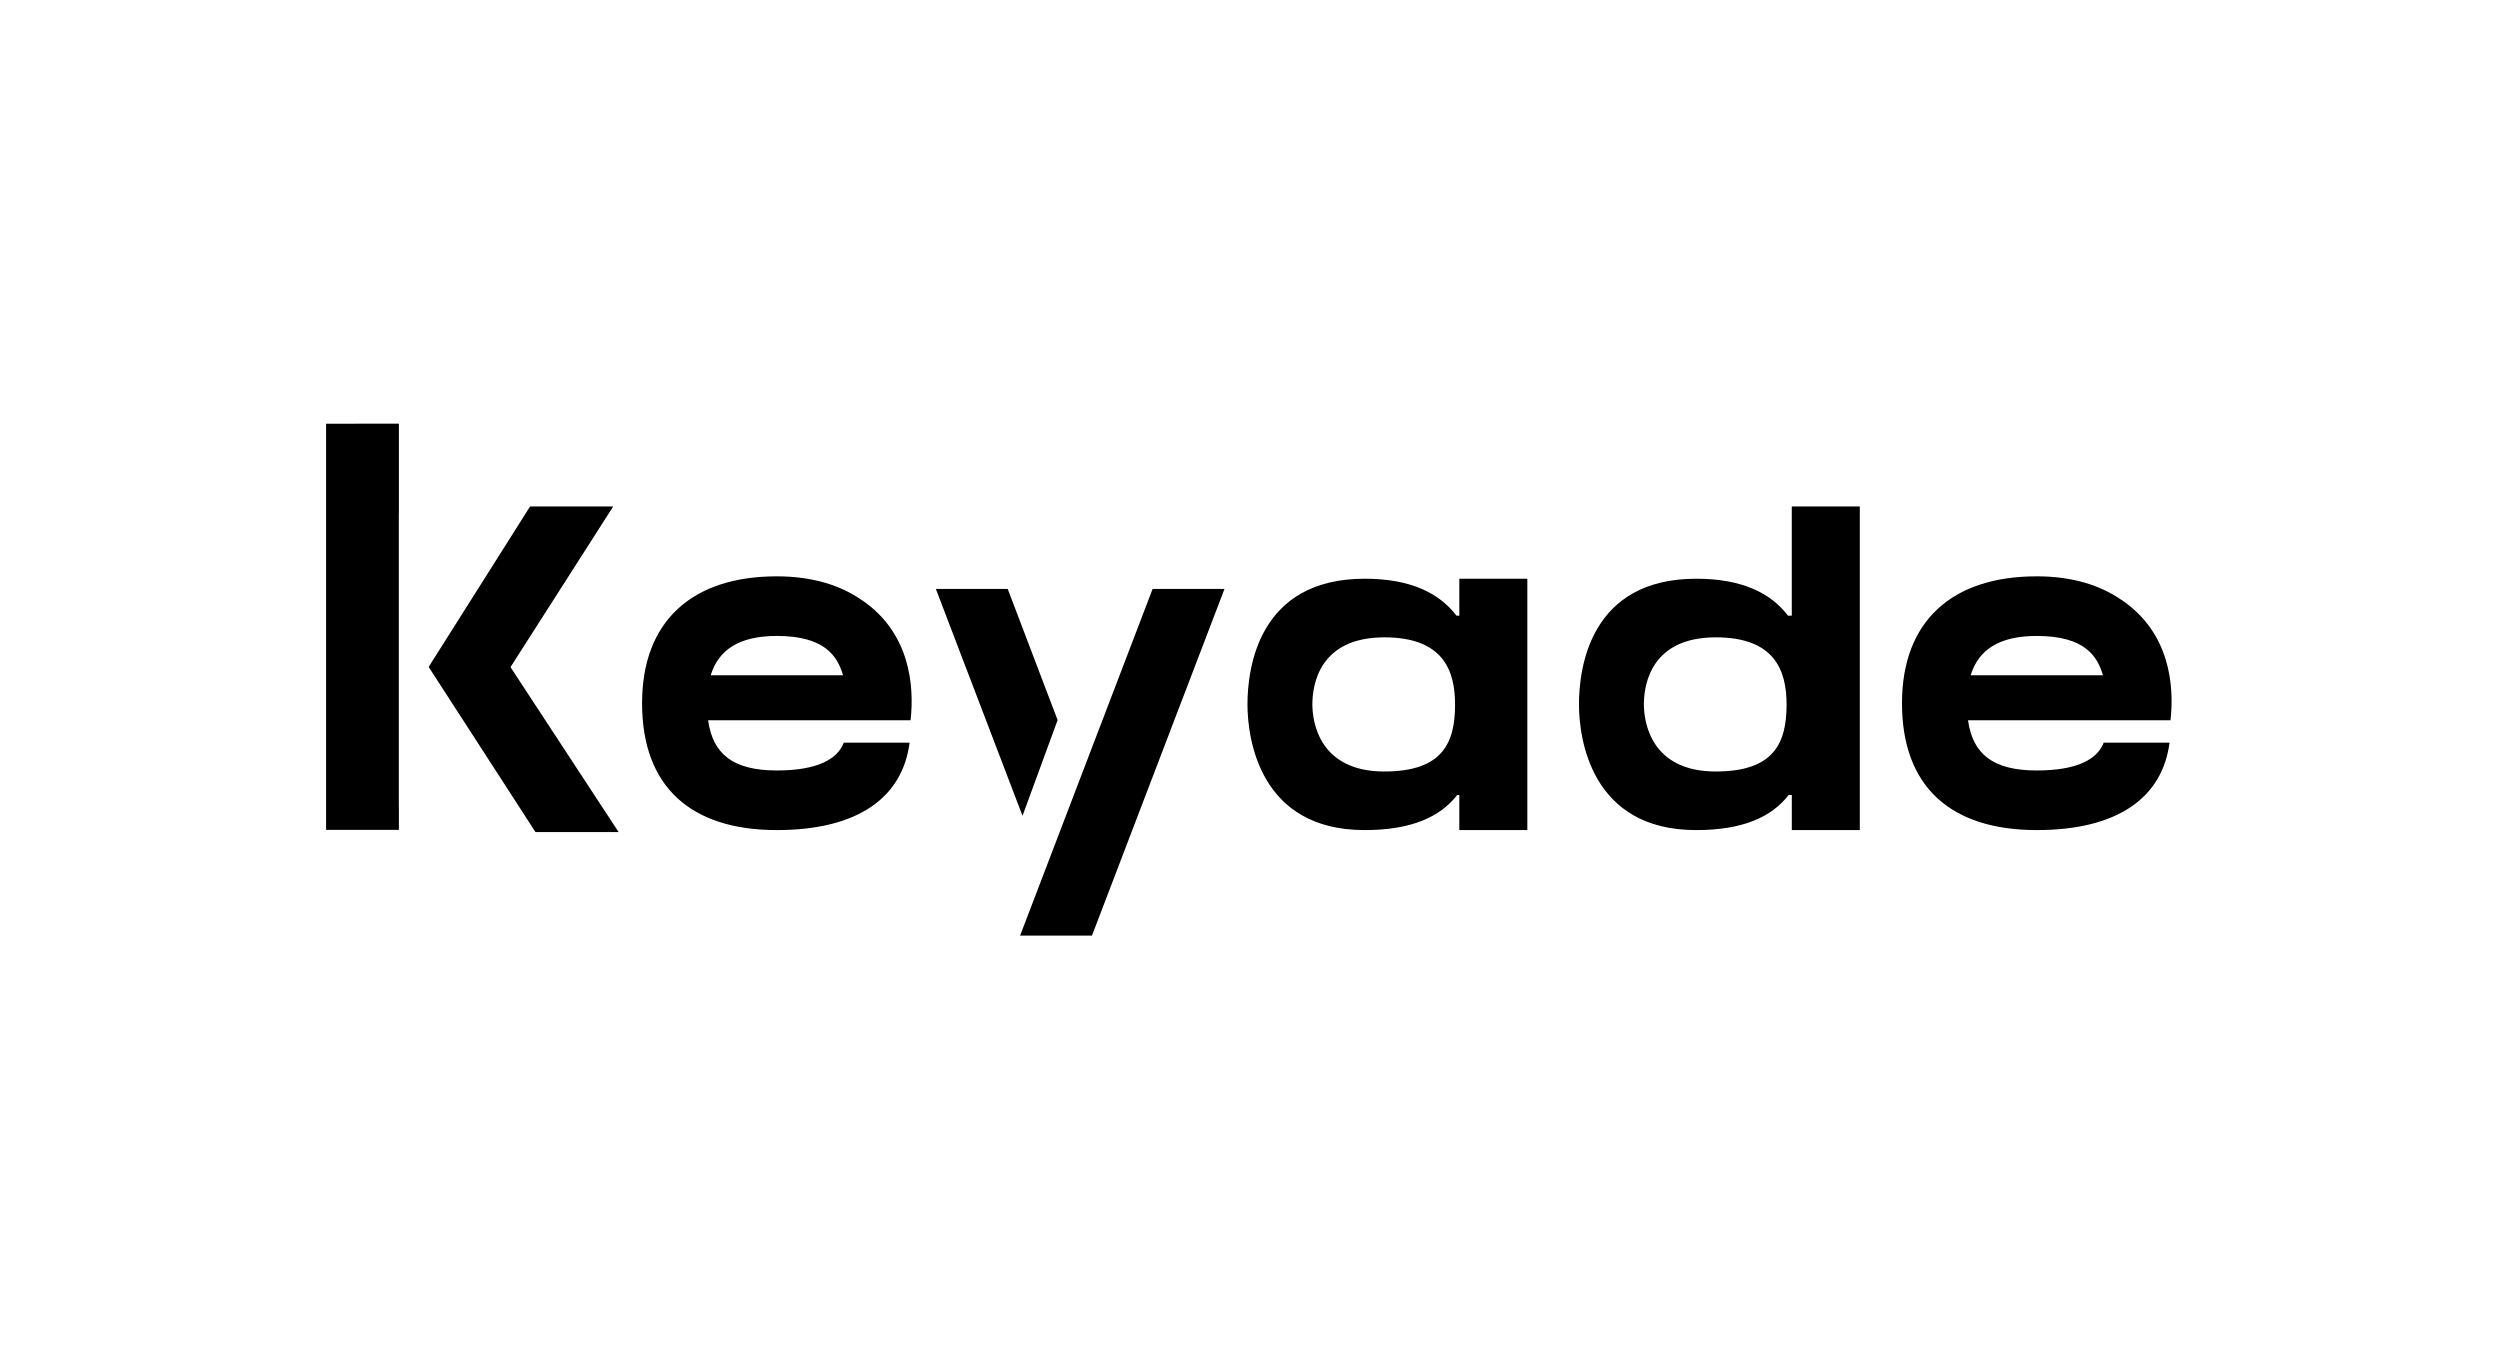 <svg xmlns="http://www.w3.org/2000/svg" width="184" height="100" viewBox="0 0 184 100">
    <path fill-rule="evenodd" d="M52.308 49.699h9.74c-.41-1.385-1.314-2.894-4.877-2.894-2.765 0-4.286 1.02-4.863 2.894zm37.815-6.355l-9.755 25.518h-5.29l2.688-7.03 1.75-4.58 5.317-13.908h5.29zm-44.99-6.07L37.573 49.1 45.53 61.24h-6.119L31.55 49.086l7.464-11.812h6.119zm12.038 5.144c2.611 0 4.687.655 6.247 1.743v-.006c3.566 2.41 3.885 6.32 3.6 8.855h-.184v.001H52.117c.342 2.472 1.818 3.696 5.054 3.696 2.99 0 4.47-.832 4.93-2.046h4.846c-.512 3.968-3.715 6.433-9.776 6.433-6.323 0-9.915-3.186-9.915-9.338 0-6.039 3.683-9.338 9.915-9.338zm55.241.176v18.5h-5.006v-2.581h-.156c-1.25 1.608-3.355 2.581-6.821 2.581-7.743 0-8.615-6.759-8.615-9.25 0-2.696.824-9.25 8.629-9.25 3.412 0 5.5 1.078 6.753 2.717h.21v-2.717h5.006zm24.47-5.317v23.817h-5.005v-2.581h-.23c-1.248 1.608-3.353 2.581-6.82 2.581-7.743 0-8.615-6.759-8.615-9.25 0-2.697.825-9.25 8.63-9.25 3.412 0 5.5 1.077 6.753 2.717h.28v-8.034h5.008zm13.02 5.14c2.611 0 4.687.656 6.247 1.744v-.006c3.566 2.41 3.885 6.32 3.6 8.855h-.184v.001h-14.718c.343 2.472 1.819 3.696 5.055 3.696 2.99 0 4.47-.832 4.93-2.046h4.846c-.512 3.968-3.716 6.433-9.776 6.433-6.323 0-9.916-3.186-9.916-9.338 0-6.039 3.684-9.338 9.916-9.338zM29.358 31.184v6.586h-.005v21.646h.005v1.66L24 61.077V31.185l5.358-.002zm44.81 12.162L77.84 53l-2.583 7.044-6.378-16.7h5.288zm27.721 3.562c-4.793 0-5.299 3.498-5.299 4.937 0 1.33.537 4.937 5.29 4.937 4.33 0 5.213-2.138 5.213-4.937 0-2.504-.884-4.937-5.204-4.937zm24.399 0c-4.697 0-5.277 3.36-5.298 4.848v.09c0 1.328.535 4.936 5.289 4.936 4.33 0 5.213-2.14 5.213-4.937 0-2.504-.884-4.937-5.204-4.937zm23.614-.102c-2.766 0-4.286 1.02-4.863 2.894h9.74c-.41-1.385-1.314-2.894-4.877-2.894z"/>
</svg>
